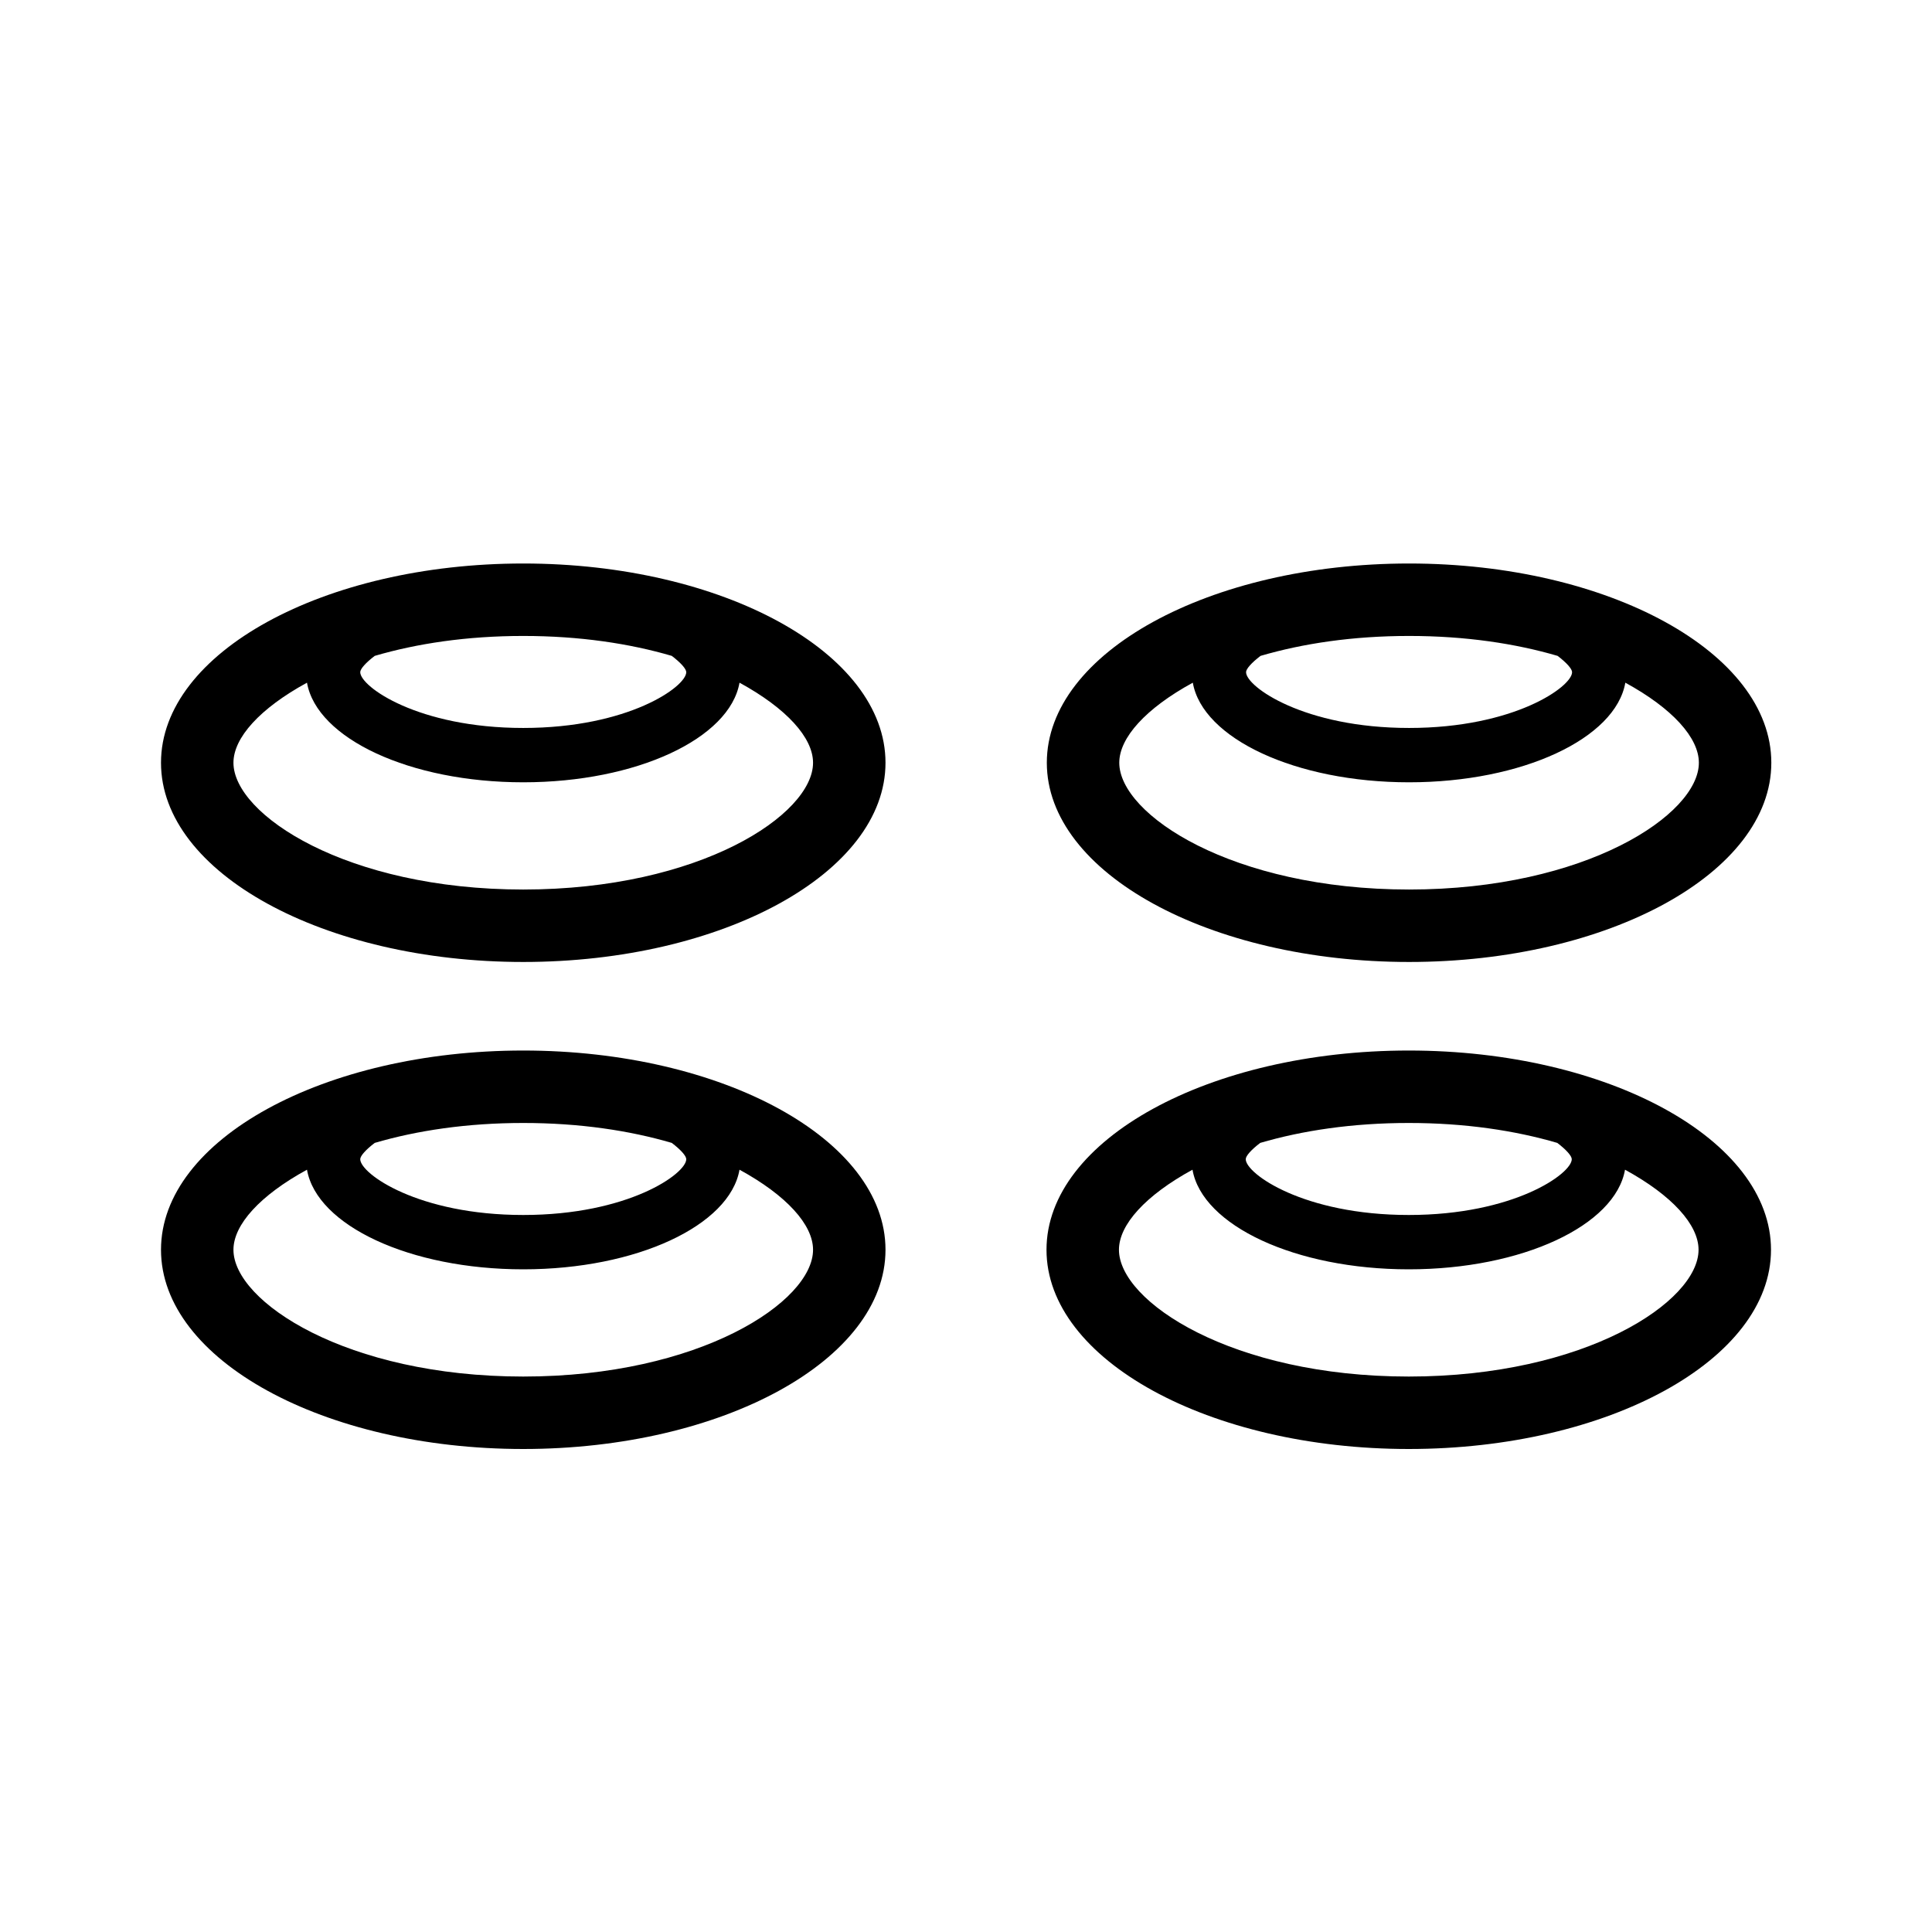 <?xml version="1.0" encoding="UTF-8" standalone="no"?>
<!DOCTYPE svg PUBLIC "-//W3C//DTD SVG 1.1//EN" "http://www.w3.org/Graphics/SVG/1.1/DTD/svg11.dtd">
<svg width="100%" height="100%" viewBox="0 0 24 24" version="1.1" xmlns="http://www.w3.org/2000/svg" xmlns:xlink="http://www.w3.org/1999/xlink" xml:space="preserve" xmlns:serif="http://www.serif.com/" style="fill-rule:evenodd;clip-rule:evenodd;stroke-linejoin:round;stroke-miterlimit:2;">
    <g>
        <g transform="matrix(0.45,0,0,0.45,12.1,9.9)">
            <path d="M12,7C6.5,7 2,9.46 2,12.5C2,15.54 6.5,18 12,18C17.5,18 22,15.54 22,12.5C22,9.46 17.5,7 12,7M16.5,10C16.5,10.4 14.9,11.54 12,11.54C9.1,11.54 7.5,10.4 7.5,10C7.5,9.91 7.65,9.74 7.9,9.55C9.06,9.21 10.44,9 12,9C13.56,9 14.94,9.21 16.1,9.55C16.35,9.74 16.5,9.91 16.5,10M12,16C7.12,16 4,13.93 4,12.5C4,11.81 4.73,11 6.03,10.29C6.3,11.83 8.87,13.04 12,13.04C15.13,13.04 17.7,11.83 17.97,10.29C19.27,11 20,11.81 20,12.5C20,13.93 16.88,16 12,16Z" style="fill-rule:nonzero;"/>
        </g>
        <g transform="matrix(0.45,0,0,0.45,1.1,9.9)">
            <path d="M12,7C6.5,7 2,9.46 2,12.5C2,15.54 6.5,18 12,18C17.5,18 22,15.54 22,12.5C22,9.46 17.5,7 12,7M16.5,10C16.5,10.4 14.9,11.54 12,11.54C9.1,11.54 7.5,10.4 7.5,10C7.5,9.91 7.65,9.74 7.9,9.55C9.06,9.21 10.44,9 12,9C13.56,9 14.94,9.21 16.1,9.55C16.35,9.74 16.5,9.91 16.5,10M12,16C7.12,16 4,13.93 4,12.5C4,11.81 4.73,11 6.03,10.29C6.3,11.83 8.87,13.04 12,13.04C15.13,13.04 17.7,11.83 17.97,10.29C19.27,11 20,11.81 20,12.5C20,13.93 16.88,16 12,16Z" style="fill-rule:nonzero;"/>
        </g>
        <g transform="matrix(0.45,0,0,0.45,12.104,3.85)">
            <path d="M12,7C6.5,7 2,9.46 2,12.5C2,15.54 6.5,18 12,18C17.5,18 22,15.54 22,12.5C22,9.46 17.5,7 12,7M16.5,10C16.5,10.4 14.9,11.54 12,11.54C9.1,11.54 7.5,10.4 7.5,10C7.5,9.91 7.65,9.74 7.9,9.55C9.06,9.21 10.44,9 12,9C13.56,9 14.94,9.21 16.1,9.55C16.35,9.74 16.5,9.91 16.5,10M12,16C7.12,16 4,13.93 4,12.5C4,11.81 4.73,11 6.03,10.29C6.3,11.83 8.87,13.04 12,13.04C15.13,13.04 17.7,11.83 17.97,10.29C19.27,11 20,11.81 20,12.5C20,13.93 16.88,16 12,16Z" style="fill-rule:nonzero;"/>
        </g>
        <g transform="matrix(0.45,0,0,0.45,1.1,3.85)">
            <path d="M12,7C6.5,7 2,9.46 2,12.5C2,15.54 6.5,18 12,18C17.5,18 22,15.54 22,12.5C22,9.46 17.5,7 12,7M16.5,10C16.5,10.4 14.9,11.54 12,11.54C9.1,11.54 7.5,10.4 7.5,10C7.5,9.91 7.65,9.74 7.9,9.55C9.06,9.21 10.44,9 12,9C13.56,9 14.94,9.21 16.1,9.55C16.35,9.74 16.5,9.91 16.5,10M12,16C7.12,16 4,13.93 4,12.5C4,11.81 4.73,11 6.03,10.29C6.3,11.83 8.87,13.04 12,13.04C15.13,13.04 17.7,11.83 17.97,10.29C19.27,11 20,11.81 20,12.5C20,13.93 16.88,16 12,16Z" style="fill-rule:nonzero;"/>
        </g>
    </g>
</svg>
